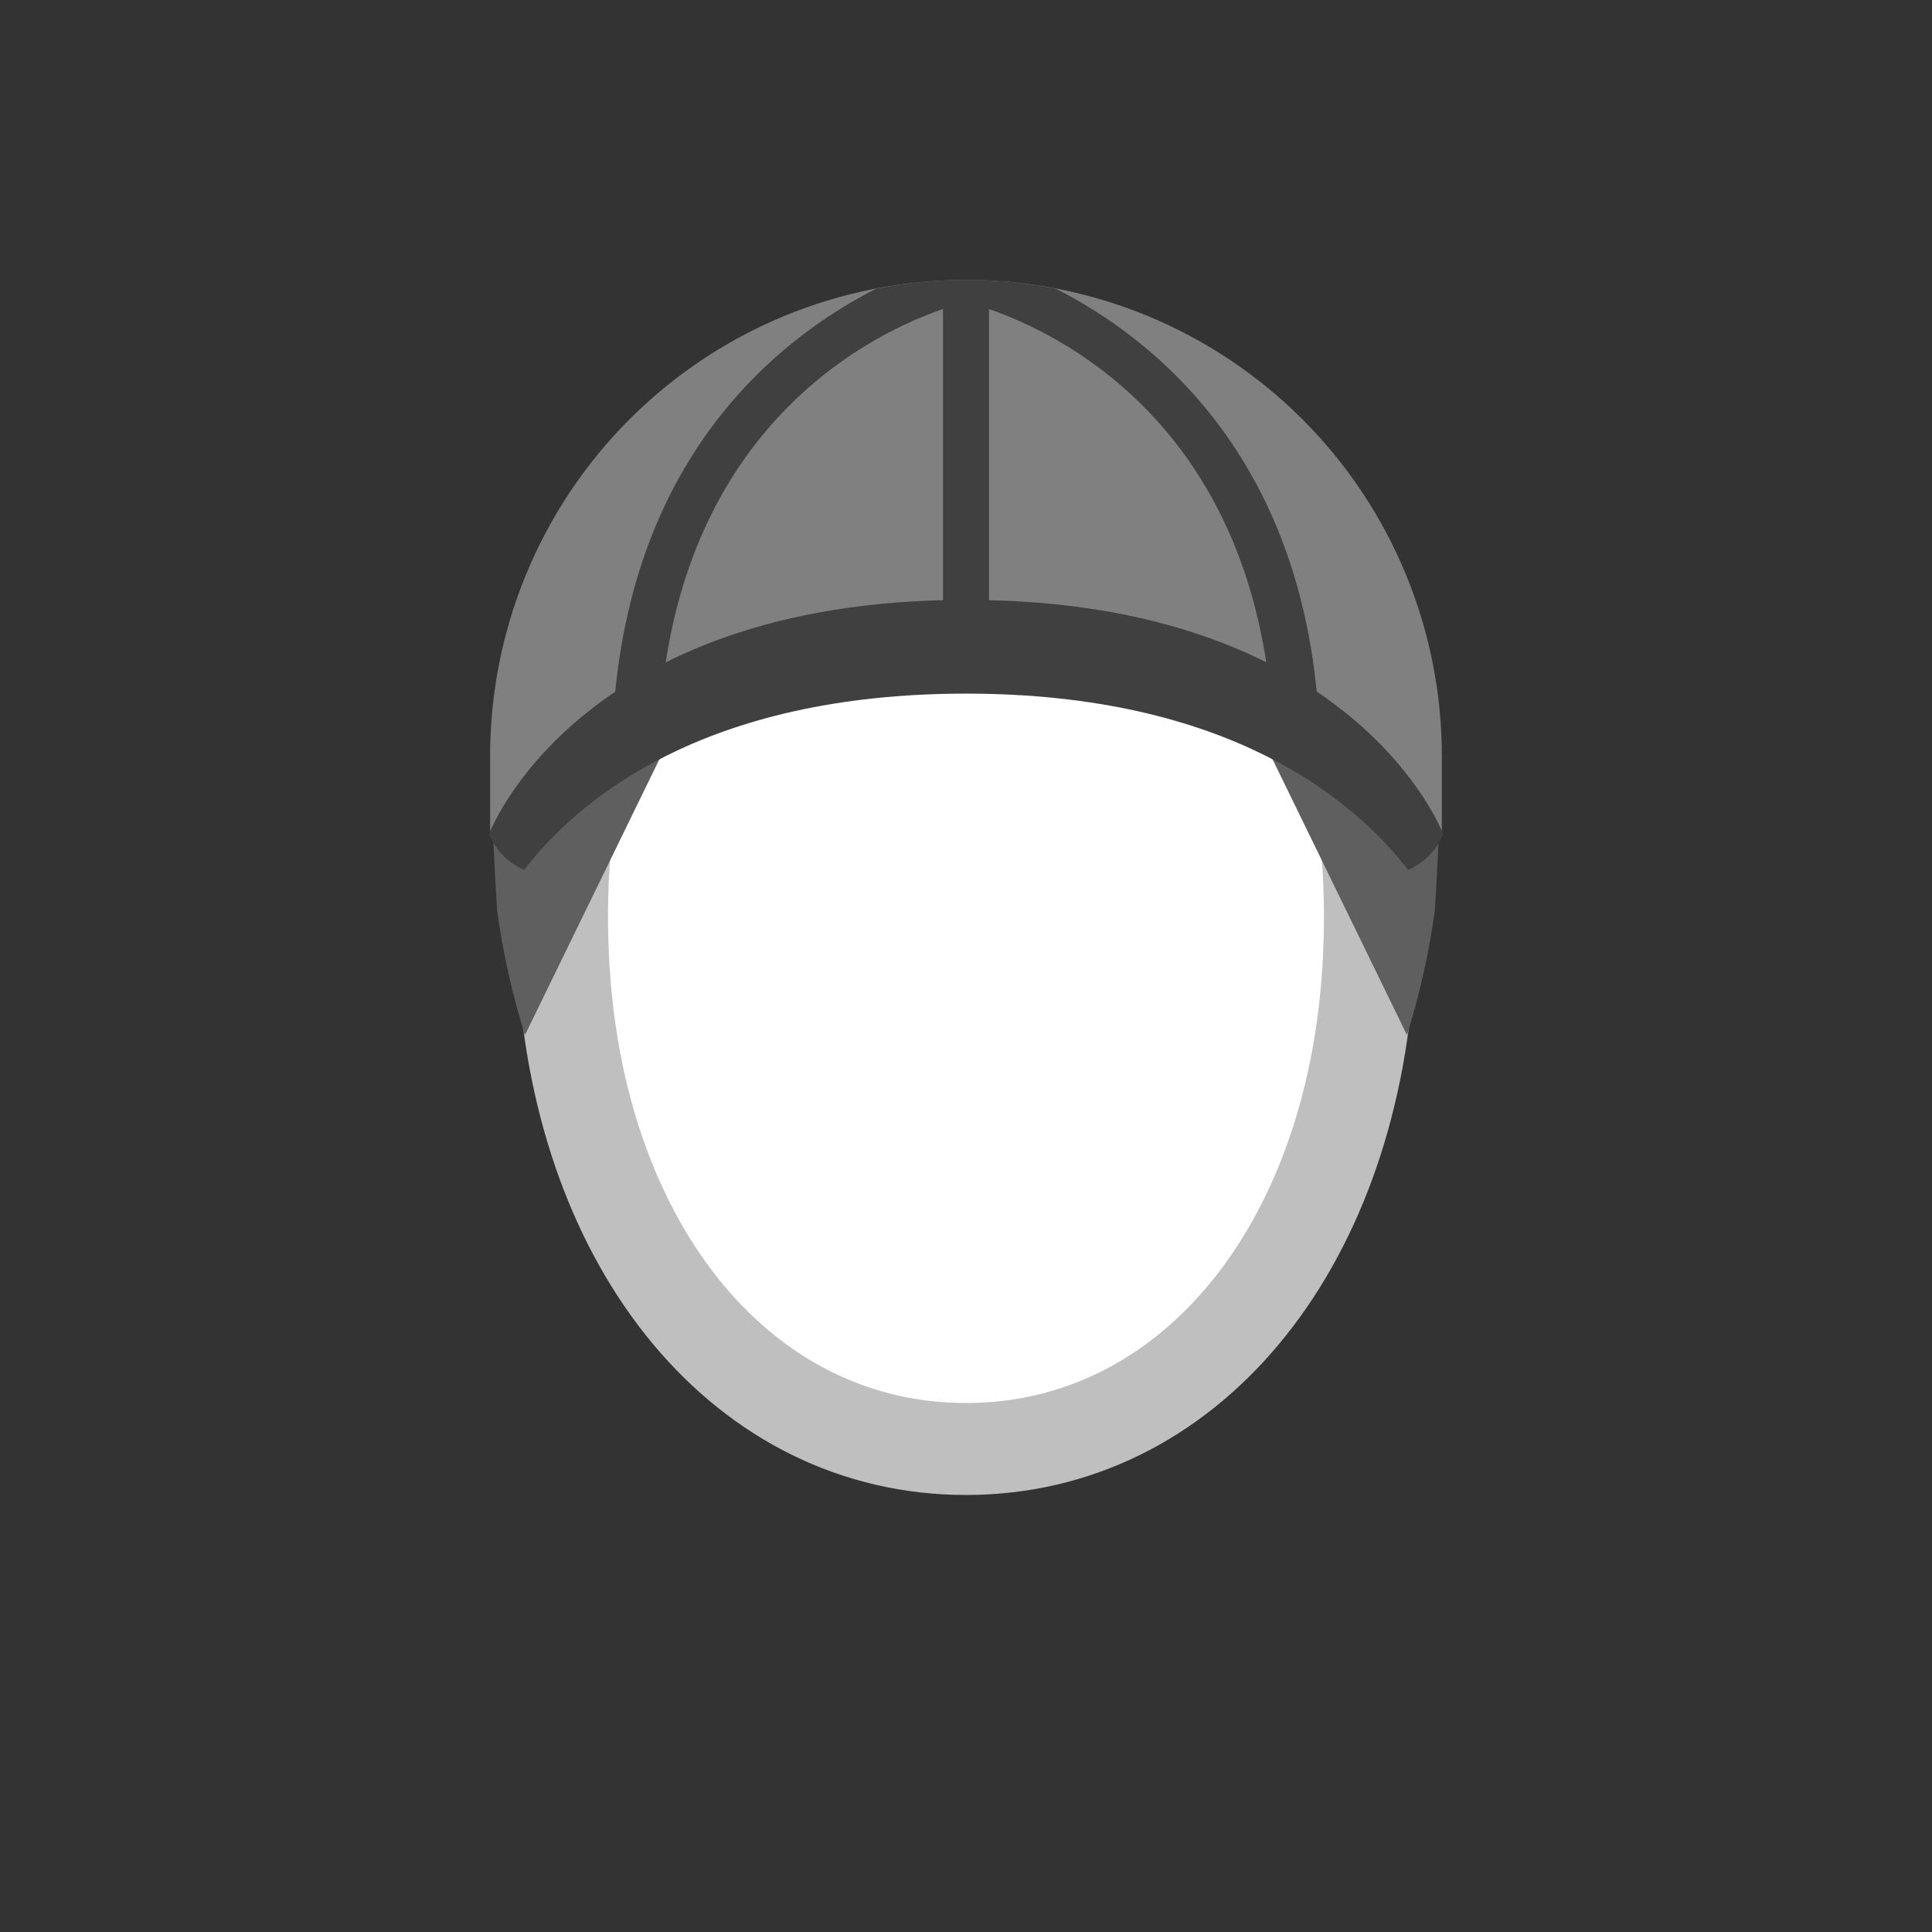 <svg width="52" height="52" viewBox="0 0 52 52" fill="none" xmlns="http://www.w3.org/2000/svg">
<rect x="0" y="0" width="52" height="52" fill="#333333" stroke="none"/>
<g id="hair-57">
<g id="57">
<path id="Vector" d="M26 11.076C18.961 11.076 14.64 17.4 15.171 26.081C15.635 33.661 20.044 39 26 39C31.956 39 36.364 33.663 36.828 26.083C37.36 17.4 33.038 11.076 26 11.076Z" fill="white" stroke="#BFBFBF" stroke-width="2.475"/>
<path id="Vector_2" d="M13.383 24.534C13.541 25.661 13.79 26.773 14.128 27.86L18.482 18.93L13.217 21.13C13.217 21.13 13.3 23.374 13.383 24.534ZM38.782 21.131L33.517 18.931L37.87 27.861C38.208 26.774 38.458 25.662 38.615 24.535C38.7 23.374 38.782 21.131 38.782 21.131Z" fill="#5F5F5F"/>
<path id="Vector_3" d="M26 7.534C24.318 7.534 22.652 7.866 21.098 8.509C19.544 9.153 18.132 10.097 16.943 11.286C15.754 12.476 14.81 13.888 14.167 15.442C13.523 16.996 13.192 18.662 13.192 20.344V22.369H13.856C13.856 22.369 15.945 16.49 26 16.49C36.055 16.49 38.143 22.369 38.143 22.369H38.807V20.344C38.807 16.947 37.458 13.689 35.056 11.287C32.655 8.884 29.397 7.534 26 7.534Z" fill="#808080"/>
<path id="Vector_4" d="M26 18.669C33.085 18.669 36.454 21.546 37.9 23.413C38.329 23.228 38.668 22.88 38.841 22.446C38.841 22.446 36.486 16.146 26.003 16.146C15.52 16.146 13.163 22.446 13.163 22.446C13.337 22.88 13.676 23.228 14.106 23.413C15.545 21.546 18.915 18.669 26 18.669Z" fill="#404040"/>
<path id="Vector_5" d="M28.419 7.771C26.822 7.455 25.178 7.455 23.581 7.771C20.933 9.116 16.812 12.371 16.487 19.634H16.518C16.924 19.272 17.357 18.942 17.812 18.645C18.57 11.319 23.542 8.945 25.381 8.318V16.5C25.581 16.494 25.788 16.486 26 16.486C26.212 16.486 26.414 16.494 26.618 16.5V8.32C28.457 8.947 33.429 11.32 34.187 18.647C34.643 18.944 35.075 19.274 35.481 19.636H35.512C35.187 12.367 31.066 9.116 28.419 7.771Z" fill="#404040"/>
</g>
</g>
</svg>

